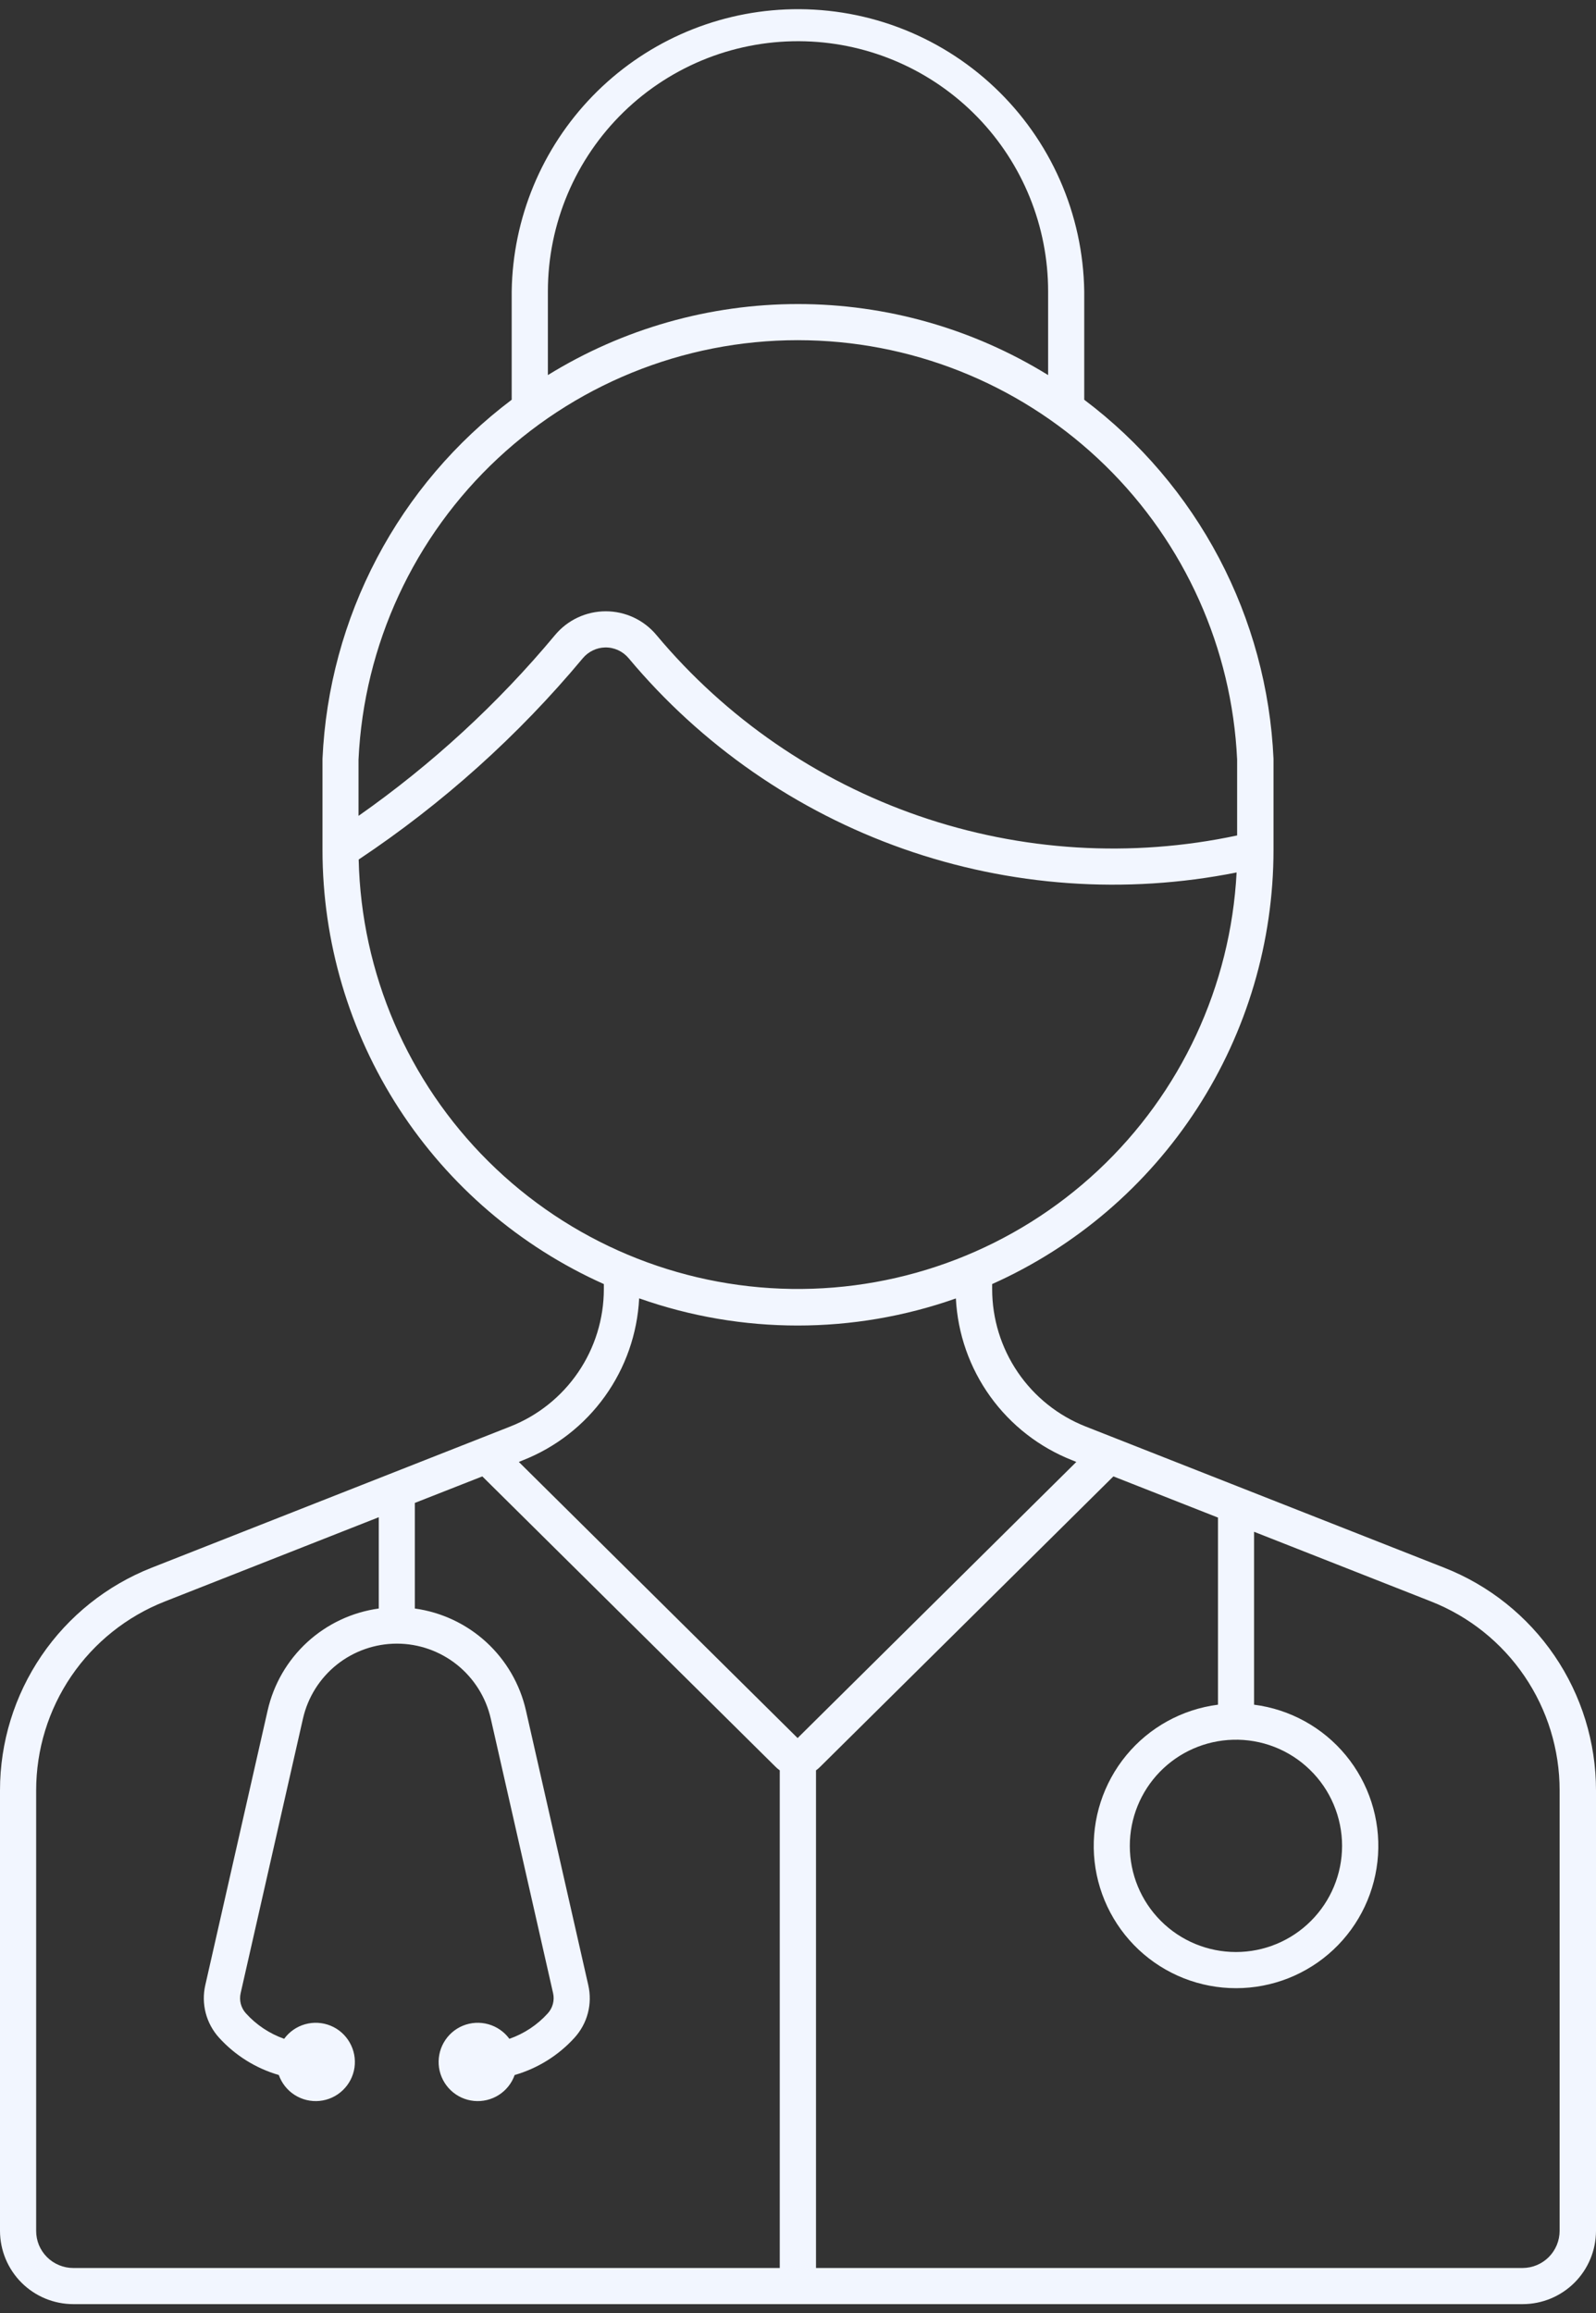 <svg width="49" height="71" viewBox="0 0 49 71" fill="none" xmlns="http://www.w3.org/2000/svg">
<rect x="0" y="0" width="49" height="71" fill="#333333" stroke="none"/>
<path d="M24.116 0.29C21.876 0.388 19.757 1.338 18.195 2.946C16.632 4.555 15.743 6.699 15.71 8.942V12.269C13.989 13.565 12.576 15.224 11.572 17.13C10.568 19.035 9.998 21.138 9.901 23.29V26.086C9.902 28.904 10.717 31.661 12.25 34.026C13.783 36.39 15.967 38.26 18.539 39.411V39.566C18.539 40.476 18.264 41.366 17.751 42.118C17.238 42.87 16.511 43.451 15.663 43.784L4.651 48.119C3.28 48.66 2.102 49.6 1.273 50.819C0.444 52.038 -0.001 53.477 4.71339e-07 54.952V68.469C0.001 69.066 0.238 69.638 0.66 70.06C1.083 70.482 1.655 70.719 2.252 70.719H46.748C47.345 70.719 47.917 70.482 48.34 70.06C48.762 69.638 48.999 69.066 49 68.469V54.952C49 53.477 48.556 52.037 47.726 50.818C46.895 49.599 45.718 48.659 44.346 48.119L33.334 43.784C32.487 43.451 31.76 42.87 31.248 42.118C30.735 41.365 30.461 40.476 30.461 39.566V39.411C33.033 38.26 35.217 36.39 36.75 34.026C38.283 31.662 39.098 28.904 39.099 26.086V23.29C39.002 21.138 38.431 19.034 37.427 17.129C36.422 15.224 35.008 13.564 33.288 12.269V8.942C33.27 7.766 33.018 6.606 32.544 5.53C32.071 4.454 31.386 3.484 30.53 2.677C29.675 1.87 28.667 1.243 27.565 0.833C26.463 0.423 25.291 0.239 24.116 0.29ZM24.723 1.268C26.72 1.326 28.615 2.159 30.008 3.592C31.4 5.025 32.179 6.944 32.179 8.942V11.512C29.871 10.087 27.213 9.332 24.5 9.332C21.787 9.332 19.129 10.087 16.821 11.512V8.942C16.821 7.914 17.028 6.898 17.428 5.952C17.828 5.006 18.414 4.15 19.15 3.435C19.887 2.719 20.76 2.159 21.717 1.786C22.674 1.414 23.697 1.238 24.723 1.268ZM24.821 10.445C28.236 10.527 31.492 11.901 33.934 14.289C36.377 16.677 37.823 19.902 37.982 23.314V25.642C34.732 26.335 31.356 26.128 28.214 25.044C25.073 23.96 22.286 22.04 20.154 19.491C19.964 19.263 19.726 19.079 19.457 18.953C19.188 18.827 18.895 18.762 18.598 18.762C18.3 18.762 18.008 18.827 17.738 18.953C17.469 19.079 17.231 19.263 17.041 19.491C15.284 21.599 13.254 23.465 11.007 25.041V23.314C11.171 19.789 12.709 16.469 15.29 14.064C17.872 11.659 21.294 10.359 24.821 10.445ZM18.577 19.872C18.715 19.869 18.852 19.898 18.977 19.955C19.103 20.013 19.214 20.098 19.302 20.204C21.536 22.875 24.447 24.895 27.731 26.052C31.015 27.209 34.551 27.459 37.966 26.778C37.784 30.263 36.258 33.542 33.71 35.925C31.161 38.309 27.786 39.612 24.297 39.56C20.808 39.509 17.475 38.107 14.998 35.649C12.52 33.191 11.092 29.869 11.012 26.381C13.591 24.663 15.908 22.583 17.892 20.204C17.976 20.103 18.081 20.021 18.199 19.964C18.317 19.906 18.446 19.875 18.577 19.872ZM19.632 39.852C22.775 40.961 26.204 40.961 29.347 39.852C29.402 40.936 29.769 41.981 30.402 42.861C31.036 43.742 31.91 44.422 32.92 44.819L33.045 44.87L24.488 53.345L15.929 44.87L16.054 44.819C17.064 44.421 17.936 43.742 18.569 42.861C19.202 41.98 19.568 40.935 19.623 39.852H19.632ZM14.808 45.314L23.814 54.23C23.852 54.269 23.896 54.304 23.94 54.336V69.61H2.251C2.101 69.61 1.952 69.581 1.814 69.523C1.675 69.466 1.549 69.382 1.443 69.276C1.337 69.17 1.253 69.044 1.195 68.906C1.138 68.767 1.11 68.619 1.11 68.469V54.951C1.11 53.7 1.485 52.478 2.189 51.444C2.894 50.41 3.894 49.612 5.058 49.154L11.629 46.567V49.369C10.81 49.482 10.044 49.842 9.434 50.401C8.825 50.96 8.4 51.691 8.217 52.498L6.303 60.928C6.238 61.211 6.243 61.506 6.316 61.786C6.39 62.067 6.53 62.326 6.725 62.541C7.219 63.085 7.854 63.482 8.56 63.687C8.65 63.94 8.821 64.156 9.048 64.3C9.274 64.444 9.543 64.508 9.81 64.482C10.077 64.456 10.328 64.342 10.522 64.156C10.717 63.971 10.844 63.726 10.883 63.461C10.922 63.195 10.87 62.924 10.737 62.691C10.604 62.457 10.398 62.275 10.149 62.173C9.901 62.072 9.625 62.056 9.366 62.129C9.108 62.202 8.882 62.359 8.724 62.576C8.274 62.417 7.87 62.148 7.55 61.794C7.475 61.712 7.422 61.613 7.393 61.505C7.365 61.398 7.364 61.285 7.388 61.176L9.302 52.746C9.451 52.093 9.817 51.51 10.341 51.092C10.865 50.675 11.515 50.447 12.185 50.447C12.854 50.447 13.503 50.675 14.027 51.092C14.55 51.51 14.918 52.093 15.067 52.746L16.981 61.176C17.006 61.285 17.003 61.398 16.975 61.505C16.946 61.613 16.893 61.712 16.818 61.794C16.497 62.15 16.091 62.418 15.639 62.576C15.48 62.359 15.253 62.202 14.995 62.129C14.736 62.056 14.46 62.072 14.212 62.173C13.964 62.275 13.757 62.457 13.624 62.691C13.491 62.924 13.441 63.195 13.479 63.461C13.518 63.726 13.645 63.971 13.839 64.156C14.033 64.342 14.284 64.456 14.551 64.482C14.818 64.508 15.087 64.444 15.313 64.3C15.54 64.156 15.711 63.94 15.801 63.687C16.508 63.483 17.145 63.086 17.64 62.541C17.835 62.325 17.976 62.067 18.049 61.786C18.122 61.505 18.126 61.211 18.061 60.928L16.147 52.498C15.964 51.691 15.539 50.96 14.93 50.401C14.32 49.842 13.555 49.482 12.736 49.369V46.128L14.808 45.314ZM34.183 45.314L37.394 46.578V52.321C36.292 52.462 35.286 53.017 34.58 53.873C33.873 54.73 33.518 55.824 33.588 56.932C33.659 58.04 34.15 59.08 34.959 59.84C35.769 60.6 36.838 61.022 37.948 61.022C39.059 61.022 40.128 60.6 40.938 59.84C41.748 59.08 42.237 58.04 42.308 56.932C42.379 55.824 42.025 54.73 41.318 53.873C40.611 53.017 39.604 52.462 38.502 52.321V47.014L43.94 49.154C45.104 49.613 46.102 50.411 46.805 51.446C47.508 52.48 47.884 53.701 47.883 54.952V68.469C47.883 68.771 47.763 69.061 47.55 69.275C47.337 69.489 47.047 69.609 46.745 69.61H25.053V54.336C25.098 54.304 25.139 54.269 25.178 54.23L34.183 45.314ZM37.852 53.397C38.287 53.384 38.721 53.459 39.127 53.617C39.533 53.775 39.903 54.013 40.215 54.317C40.528 54.62 40.777 54.984 40.946 55.385C41.116 55.786 41.204 56.218 41.204 56.654C41.204 57.518 40.86 58.346 40.249 58.957C39.638 59.569 38.81 59.912 37.946 59.912C37.081 59.912 36.251 59.569 35.64 58.957C35.029 58.346 34.687 57.518 34.687 56.654C34.687 55.806 35.017 54.991 35.608 54.383C36.199 53.775 37.004 53.421 37.852 53.397Z" fill="#F2F6FF"/>
</svg>
